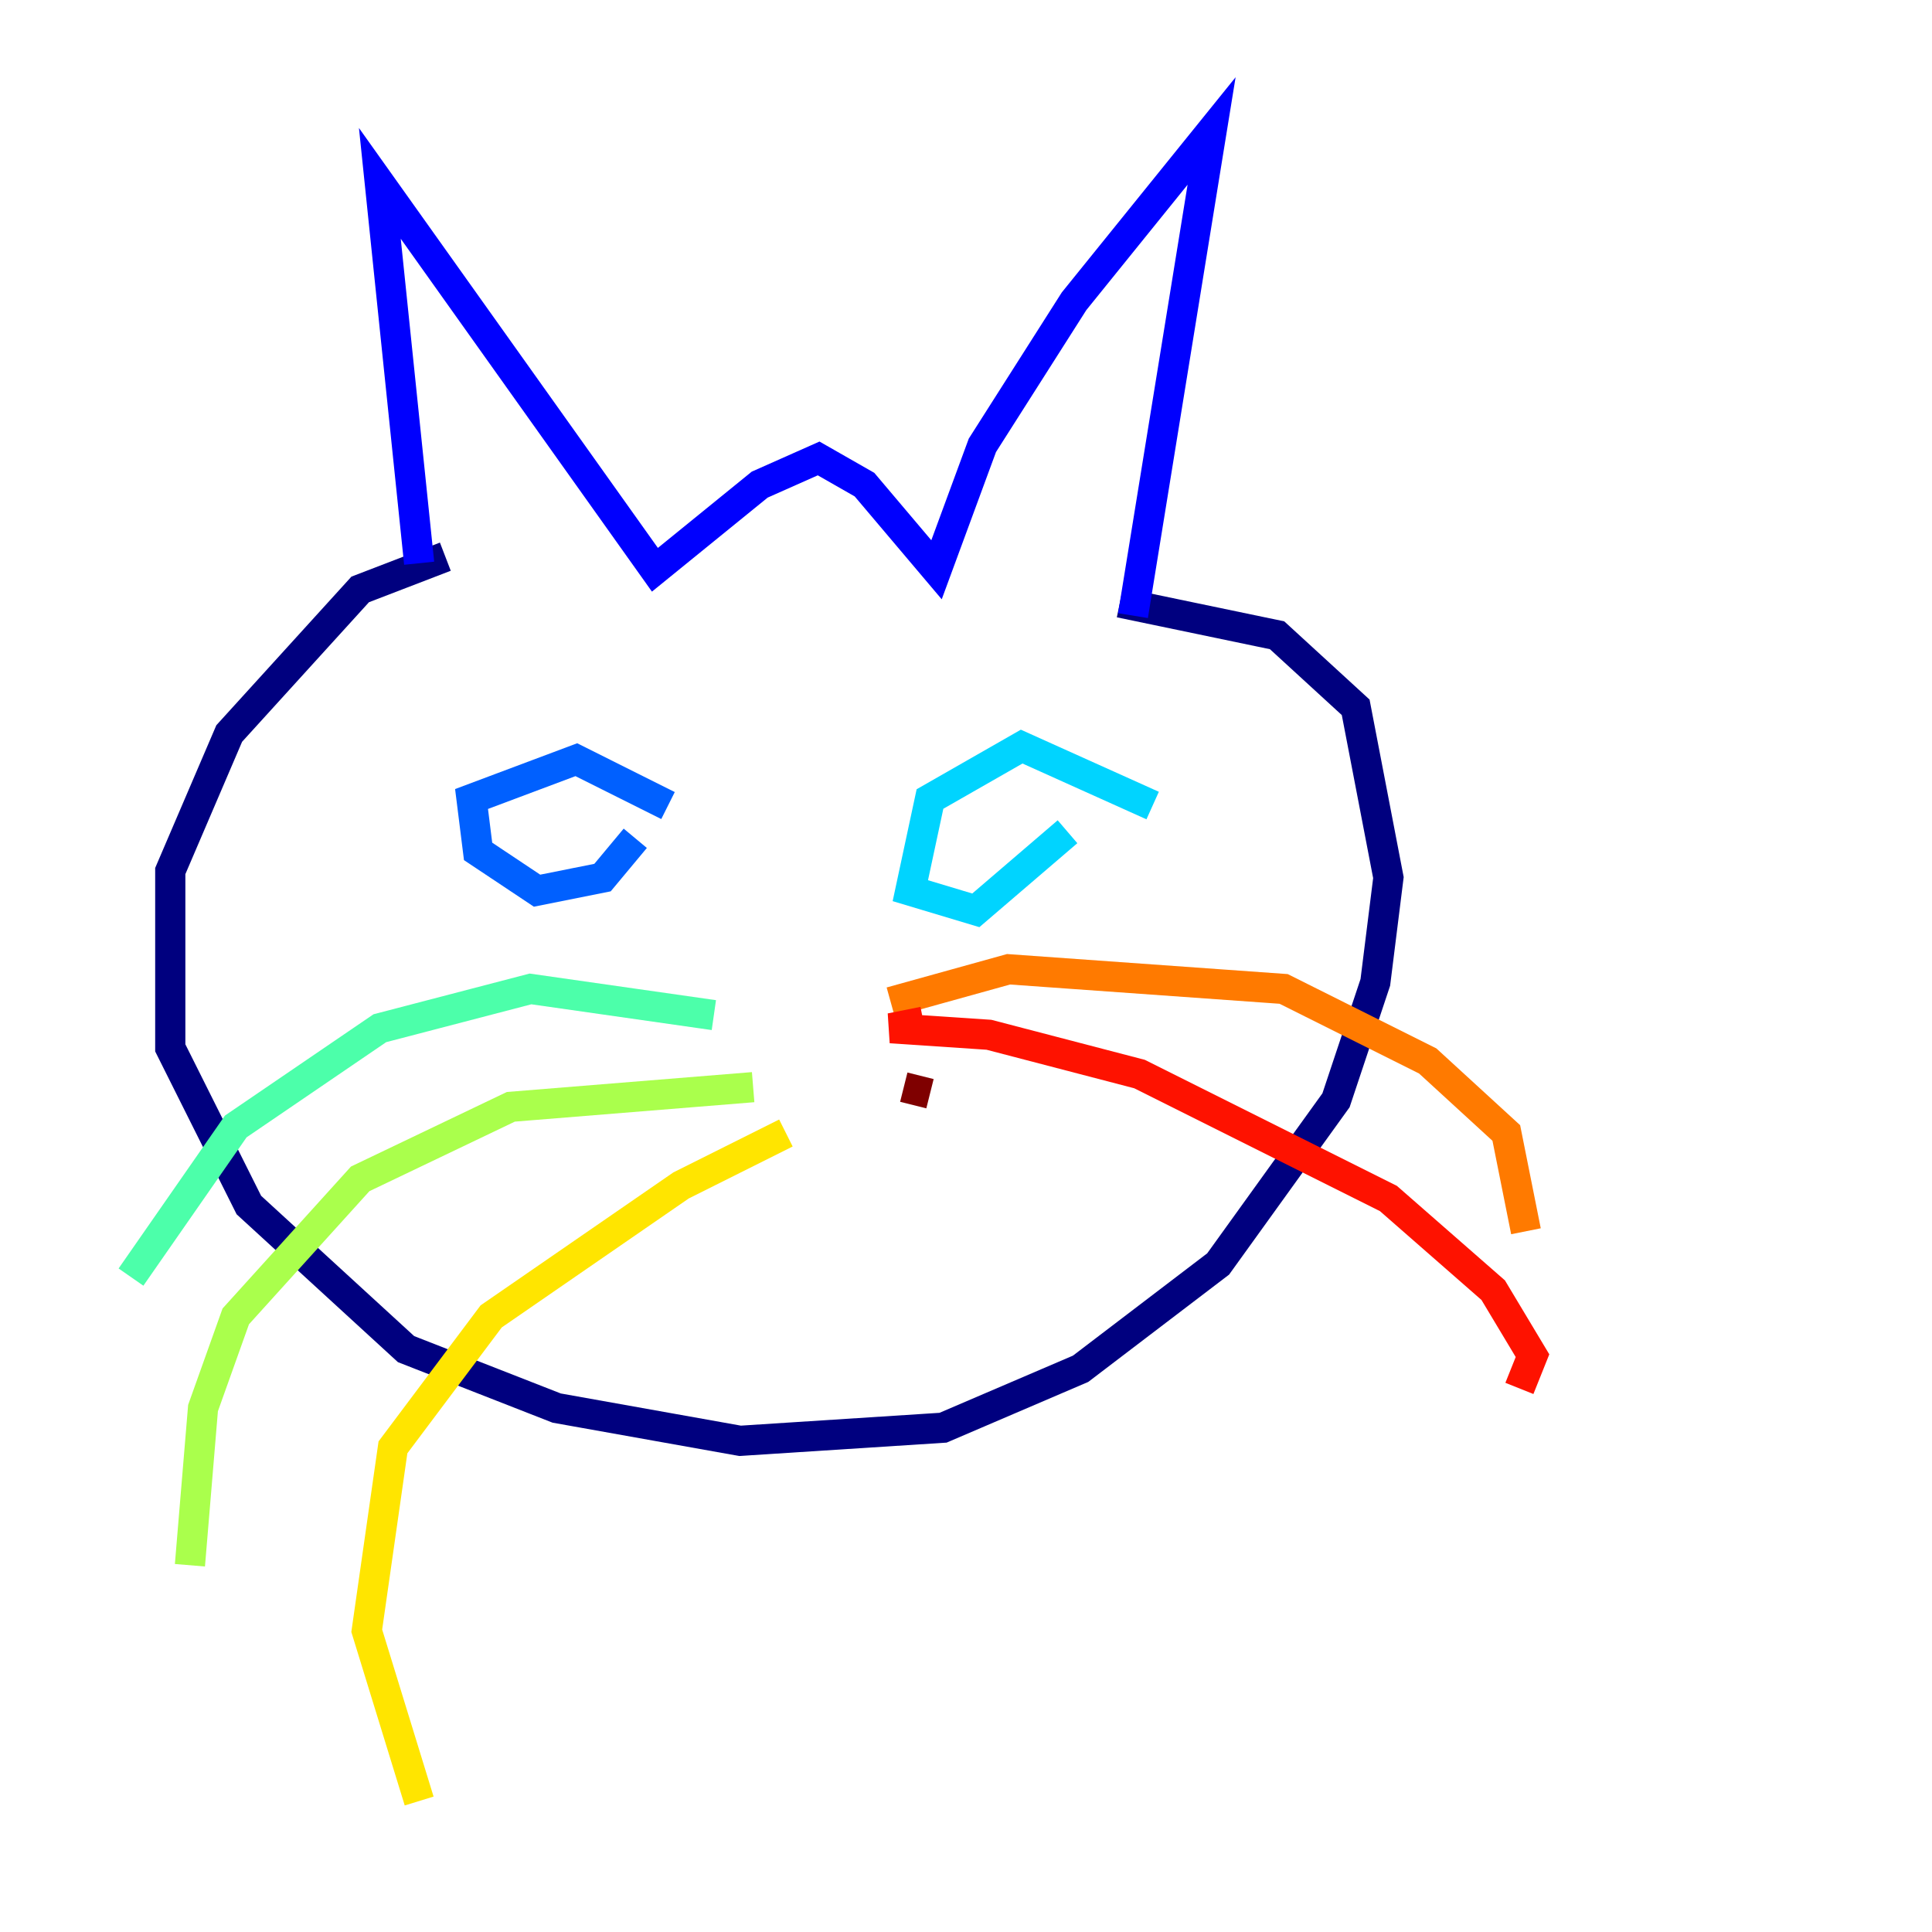 <?xml version="1.0" encoding="utf-8" ?>
<svg baseProfile="tiny" height="128" version="1.2" viewBox="0,0,128,128" width="128" xmlns="http://www.w3.org/2000/svg" xmlns:ev="http://www.w3.org/2001/xml-events" xmlns:xlink="http://www.w3.org/1999/xlink"><defs /><polyline fill="none" points="29.505,36.881 23.864,39.051 15.186,48.597 11.281,57.709 11.281,69.424 16.488,79.837 26.902,89.383 36.881,93.288 49.031,95.458 62.481,94.59 71.593,90.685 80.705,83.742 88.515,72.895 91.119,65.085 91.986,58.142 89.817,46.861 84.61,42.088 74.197,39.919" stroke="#00007f" stroke-width="2" /><polyline fill="none" points="27.77,37.315 25.166,12.149 43.39,37.749 50.332,32.108 54.237,30.373 57.275,32.108 62.047,37.749 65.085,29.505 71.159,19.959 80.271,8.678 75.064,40.786" stroke="#0000fe" stroke-width="2" /><polyline fill="none" points="44.258,53.37 38.183,50.332 31.241,52.936 31.675,56.407 35.58,59.01 39.919,58.142 42.088,55.539" stroke="#0060ff" stroke-width="2" /><polyline fill="none" points="76.366,53.37 67.688,49.464 61.614,52.936 60.312,59.01 64.651,60.312 70.725,55.105" stroke="#00d4ff" stroke-width="2" /><polyline fill="none" points="47.295,67.254 35.146,65.519 25.166,68.122 15.62,74.63 8.678,84.61" stroke="#4cffaa" stroke-width="2" /><polyline fill="none" points="49.898,72.027 33.844,73.329 23.864,78.102 15.62,87.214 13.451,93.288 12.583,103.702" stroke="#aaff4c" stroke-width="2" /><polyline fill="none" points="52.068,75.064 45.125,78.536 32.542,87.214 26.034,95.891 24.298,108.041 27.77,119.322" stroke="#ffe500" stroke-width="2" /><polyline fill="none" points="59.01,66.386 66.82,64.217 85.044,65.519 94.59,70.291 99.797,75.064 101.098,81.573" stroke="#ff7a00" stroke-width="2" /><polyline fill="none" points="61.18,67.688 59.01,68.122 65.519,68.556 75.498,71.159 91.986,79.403 98.929,85.478 101.532,89.817 100.664,91.986" stroke="#fe1200" stroke-width="2" /><polyline fill="none" points="59.878,72.027 61.614,72.461" stroke="#7f0000" stroke-width="2" /></svg>